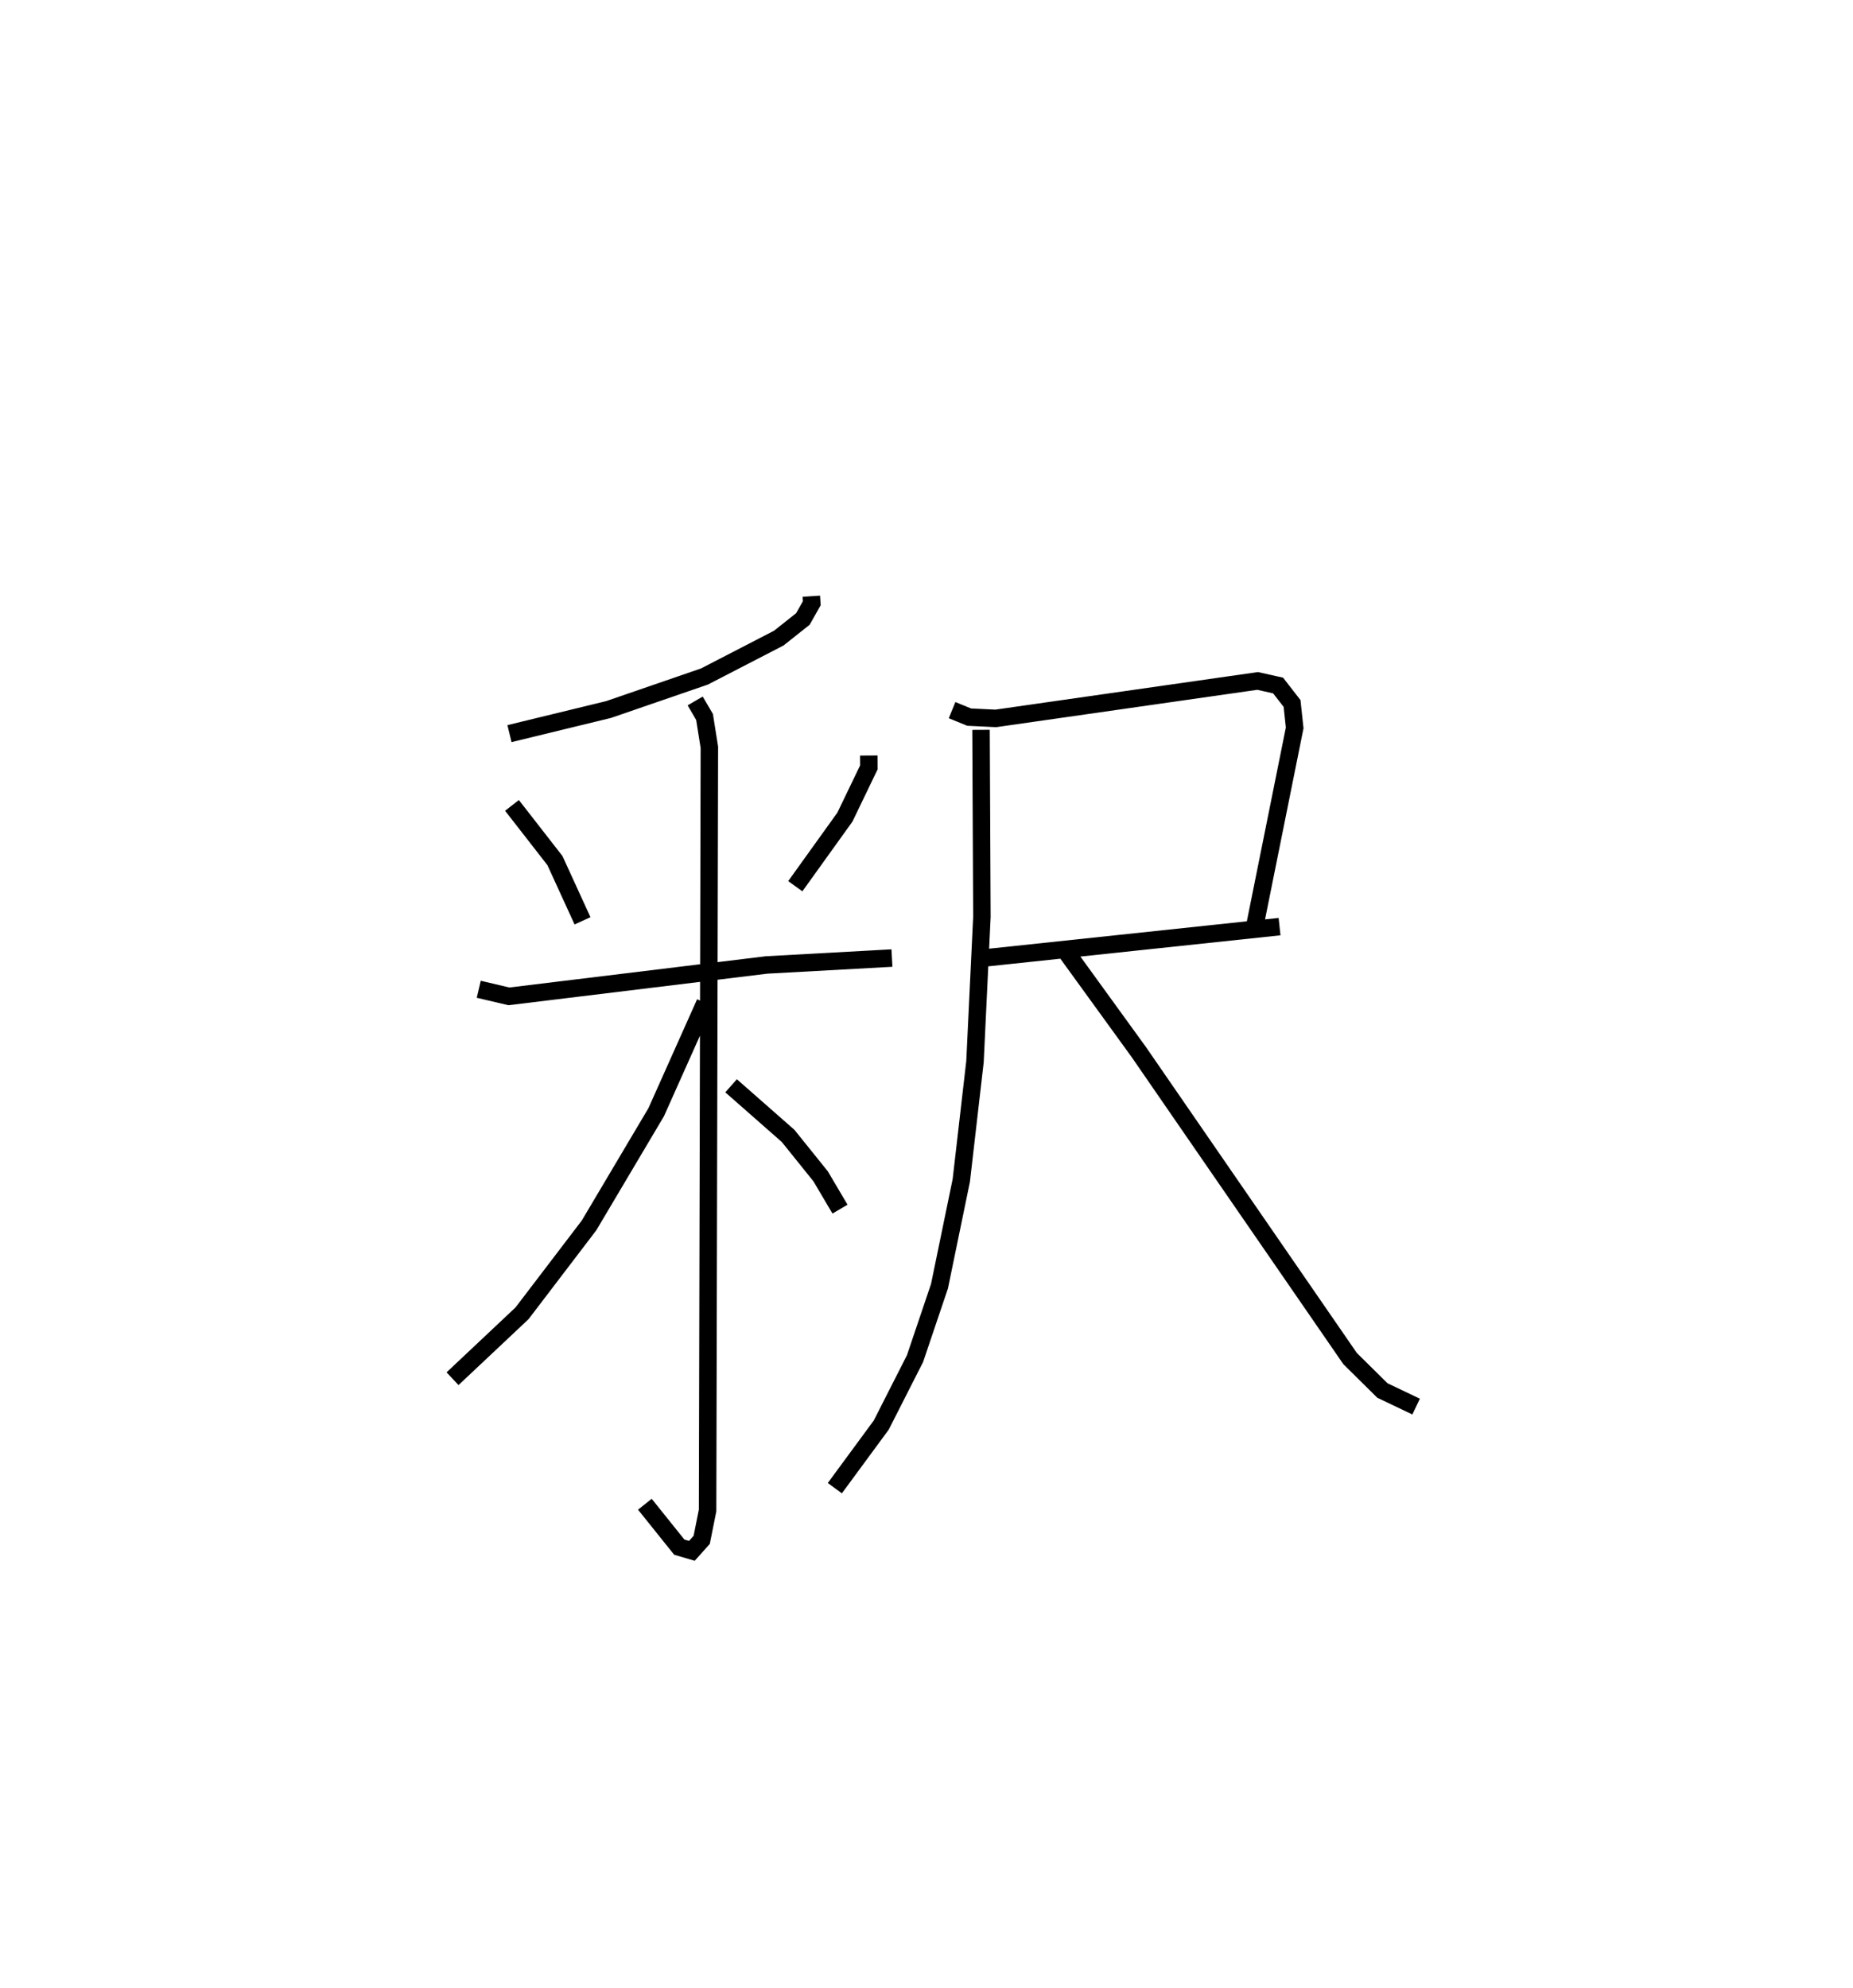<?xml version="1.0" encoding="utf-8" ?>
<svg baseProfile="full" height="113.744" version="1.1" width="106.039" xmlns="http://www.w3.org/2000/svg" xmlns:ev="http://www.w3.org/2001/xml-events" xmlns:xlink="http://www.w3.org/1999/xlink"><defs /><rect fill="white" height="113.744" width="106.039" x="0" y="0" /><path d="M25,25 m0.0,0.0 m21.429,9.117 l0.026,0.401 -0.509,0.901 l-1.38,1.095 -4.252,2.197 l-5.488,1.89 -5.671,1.379 m0.143,4.107 l2.459,3.159 1.578,3.446 m16.383,-9.459 l0.004,0.677 -1.371,2.846 l-2.84,3.956 m-18.114,5.897 l1.725,0.406 14.747,-1.797 l7.173,-0.395 m-11.26,-14.712 l0.536,0.917 0.276,1.736 l-0.102,43.669 -0.337,1.683 l-0.562,0.628 -0.721,-0.212 l-1.969,-2.455 m3.446,-28.693 l-2.797,6.258 -3.844,6.48 l-3.835,5.03 -3.976,3.742 m15.94,-16.762 l3.263,2.868 1.862,2.314 l1.108,1.876 m6.414,-28.554 l0.974,0.399 1.525,0.074 l14.985,-2.144 1.172,0.262 l0.799,1.028 0.15,1.396 l-2.253,11.195 m-15.751,1.998 l17.138,-1.82 m-17.083,-11.262 l0.05,10.704 -0.396,8.289 l-0.783,6.79 -1.248,6.054 l-1.4,4.144 -1.933,3.804 l-2.656,3.61 m12.987,-31.037 l4.412,6.088 12.086,17.532 l1.849,1.828 1.93,0.921 " fill="none" stroke="black" stroke-width="1" /></svg>